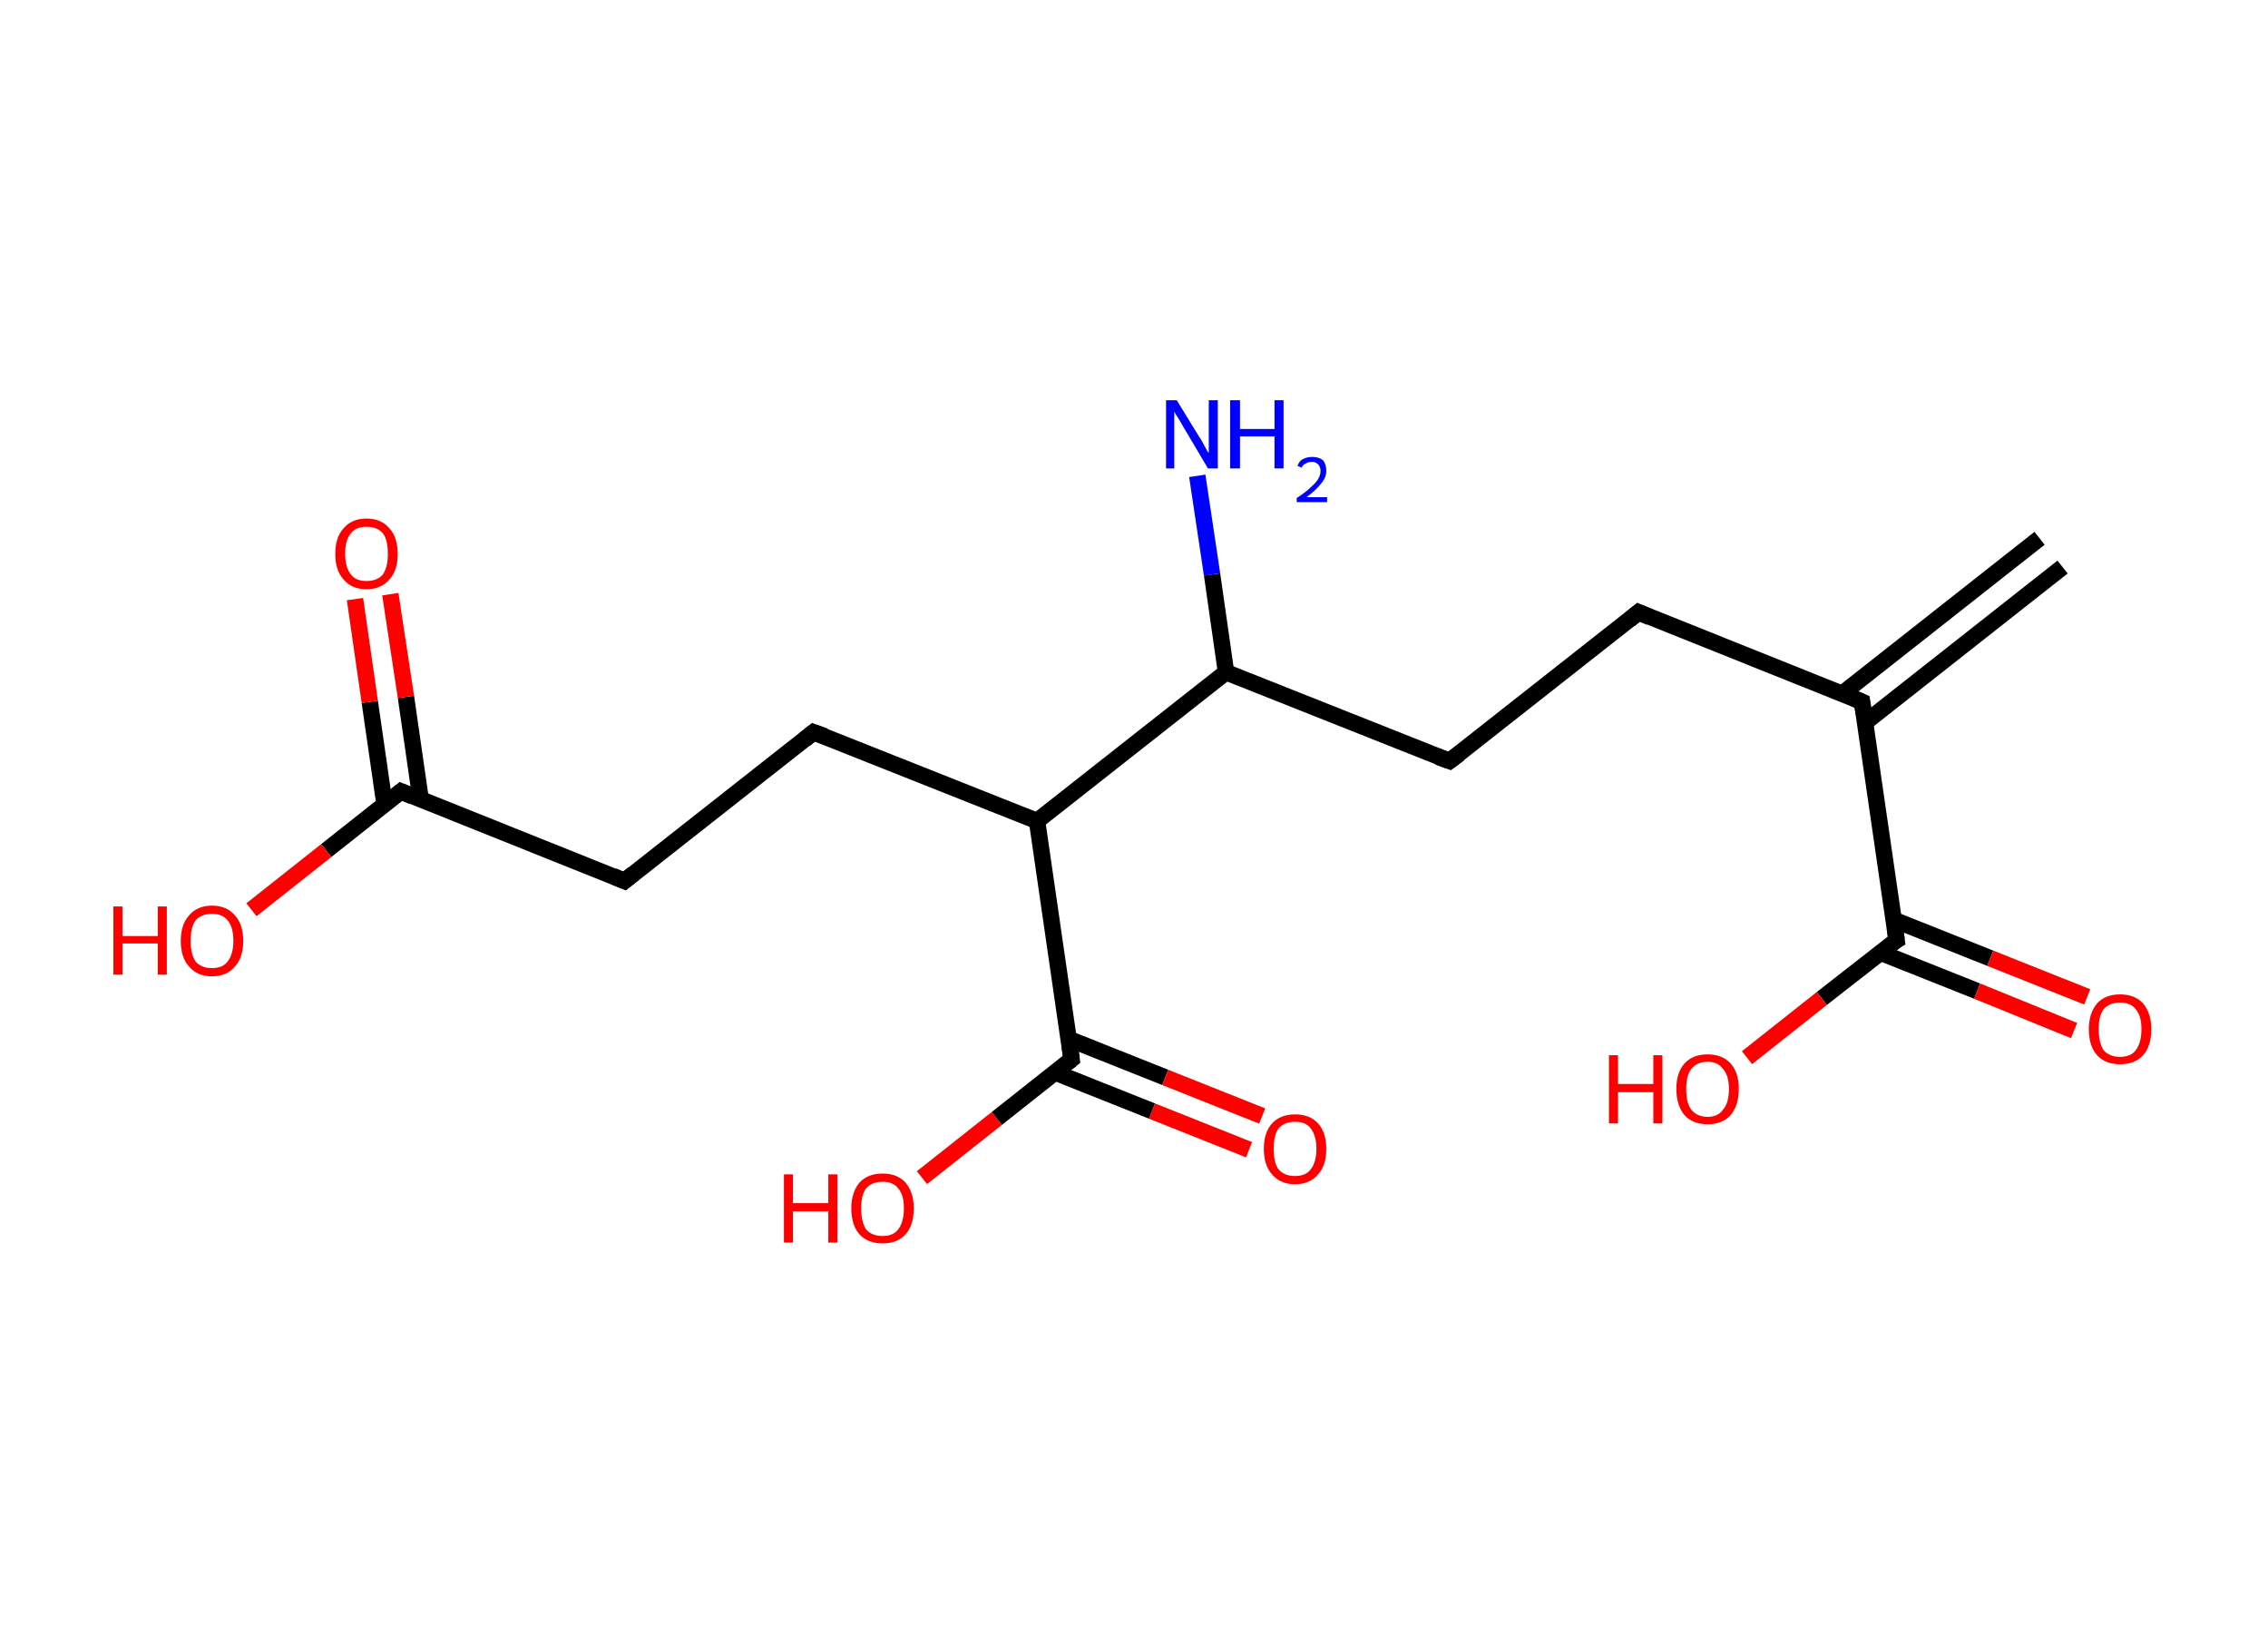 <?xml version='1.0' encoding='ASCII' standalone='yes'?>
<svg xmlns="http://www.w3.org/2000/svg" xmlns:rdkit="http://www.rdkit.org/xml" xmlns:xlink="http://www.w3.org/1999/xlink" version="1.1" baseProfile="full" xml:space="preserve" width="276px" height="200px" viewBox="0 0 276 200">
<!-- END OF HEADER -->
<rect style="opacity:1.0;fill:#FFFFFF;stroke:none" width="276.0" height="200.0" x="0.0" y="0.0"> </rect>
<path class="bond-0 atom-0 atom-1" d="M 251.0,69.0 L 227.0,87.9" style="fill:none;fill-rule:evenodd;stroke:#000000;stroke-width:2.0px;stroke-linecap:butt;stroke-linejoin:miter;stroke-opacity:1"/>
<path class="bond-0 atom-0 atom-1" d="M 248.2,65.5 L 224.2,84.4" style="fill:none;fill-rule:evenodd;stroke:#000000;stroke-width:2.0px;stroke-linecap:butt;stroke-linejoin:miter;stroke-opacity:1"/>
<path class="bond-1 atom-1 atom-2" d="M 226.6,85.4 L 199.4,74.5" style="fill:none;fill-rule:evenodd;stroke:#000000;stroke-width:2.0px;stroke-linecap:butt;stroke-linejoin:miter;stroke-opacity:1"/>
<path class="bond-2 atom-2 atom-3" d="M 199.4,74.5 L 176.4,92.6" style="fill:none;fill-rule:evenodd;stroke:#000000;stroke-width:2.0px;stroke-linecap:butt;stroke-linejoin:miter;stroke-opacity:1"/>
<path class="bond-3 atom-3 atom-4" d="M 176.4,92.6 L 149.2,81.8" style="fill:none;fill-rule:evenodd;stroke:#000000;stroke-width:2.0px;stroke-linecap:butt;stroke-linejoin:miter;stroke-opacity:1"/>
<path class="bond-4 atom-4 atom-5" d="M 149.2,81.8 L 147.5,69.9" style="fill:none;fill-rule:evenodd;stroke:#000000;stroke-width:2.0px;stroke-linecap:butt;stroke-linejoin:miter;stroke-opacity:1"/>
<path class="bond-4 atom-4 atom-5" d="M 147.5,69.9 L 145.7,57.9" style="fill:none;fill-rule:evenodd;stroke:#0000FF;stroke-width:2.0px;stroke-linecap:butt;stroke-linejoin:miter;stroke-opacity:1"/>
<path class="bond-5 atom-4 atom-6" d="M 149.2,81.8 L 126.2,99.9" style="fill:none;fill-rule:evenodd;stroke:#000000;stroke-width:2.0px;stroke-linecap:butt;stroke-linejoin:miter;stroke-opacity:1"/>
<path class="bond-6 atom-6 atom-7" d="M 126.2,99.9 L 99.0,89.1" style="fill:none;fill-rule:evenodd;stroke:#000000;stroke-width:2.0px;stroke-linecap:butt;stroke-linejoin:miter;stroke-opacity:1"/>
<path class="bond-7 atom-7 atom-8" d="M 99.0,89.1 L 76.0,107.2" style="fill:none;fill-rule:evenodd;stroke:#000000;stroke-width:2.0px;stroke-linecap:butt;stroke-linejoin:miter;stroke-opacity:1"/>
<path class="bond-8 atom-8 atom-9" d="M 76.0,107.2 L 48.8,96.3" style="fill:none;fill-rule:evenodd;stroke:#000000;stroke-width:2.0px;stroke-linecap:butt;stroke-linejoin:miter;stroke-opacity:1"/>
<path class="bond-9 atom-9 atom-10" d="M 51.2,97.3 L 49.4,84.8" style="fill:none;fill-rule:evenodd;stroke:#000000;stroke-width:2.0px;stroke-linecap:butt;stroke-linejoin:miter;stroke-opacity:1"/>
<path class="bond-9 atom-9 atom-10" d="M 49.4,84.8 L 47.5,72.3" style="fill:none;fill-rule:evenodd;stroke:#FF0000;stroke-width:2.0px;stroke-linecap:butt;stroke-linejoin:miter;stroke-opacity:1"/>
<path class="bond-9 atom-9 atom-10" d="M 46.8,97.9 L 45.0,85.4" style="fill:none;fill-rule:evenodd;stroke:#000000;stroke-width:2.0px;stroke-linecap:butt;stroke-linejoin:miter;stroke-opacity:1"/>
<path class="bond-9 atom-9 atom-10" d="M 45.0,85.4 L 43.2,72.9" style="fill:none;fill-rule:evenodd;stroke:#FF0000;stroke-width:2.0px;stroke-linecap:butt;stroke-linejoin:miter;stroke-opacity:1"/>
<path class="bond-10 atom-9 atom-11" d="M 48.8,96.3 L 39.7,103.5" style="fill:none;fill-rule:evenodd;stroke:#000000;stroke-width:2.0px;stroke-linecap:butt;stroke-linejoin:miter;stroke-opacity:1"/>
<path class="bond-10 atom-9 atom-11" d="M 39.7,103.5 L 30.6,110.7" style="fill:none;fill-rule:evenodd;stroke:#FF0000;stroke-width:2.0px;stroke-linecap:butt;stroke-linejoin:miter;stroke-opacity:1"/>
<path class="bond-11 atom-6 atom-12" d="M 126.2,99.9 L 130.4,128.9" style="fill:none;fill-rule:evenodd;stroke:#000000;stroke-width:2.0px;stroke-linecap:butt;stroke-linejoin:miter;stroke-opacity:1"/>
<path class="bond-12 atom-12 atom-13" d="M 128.4,130.5 L 140.2,135.2" style="fill:none;fill-rule:evenodd;stroke:#000000;stroke-width:2.0px;stroke-linecap:butt;stroke-linejoin:miter;stroke-opacity:1"/>
<path class="bond-12 atom-12 atom-13" d="M 140.2,135.2 L 152.0,139.9" style="fill:none;fill-rule:evenodd;stroke:#FF0000;stroke-width:2.0px;stroke-linecap:butt;stroke-linejoin:miter;stroke-opacity:1"/>
<path class="bond-12 atom-12 atom-13" d="M 130.0,126.4 L 141.8,131.1" style="fill:none;fill-rule:evenodd;stroke:#000000;stroke-width:2.0px;stroke-linecap:butt;stroke-linejoin:miter;stroke-opacity:1"/>
<path class="bond-12 atom-12 atom-13" d="M 141.8,131.1 L 153.6,135.8" style="fill:none;fill-rule:evenodd;stroke:#FF0000;stroke-width:2.0px;stroke-linecap:butt;stroke-linejoin:miter;stroke-opacity:1"/>
<path class="bond-13 atom-12 atom-14" d="M 130.4,128.9 L 121.3,136.1" style="fill:none;fill-rule:evenodd;stroke:#000000;stroke-width:2.0px;stroke-linecap:butt;stroke-linejoin:miter;stroke-opacity:1"/>
<path class="bond-13 atom-12 atom-14" d="M 121.3,136.1 L 112.2,143.3" style="fill:none;fill-rule:evenodd;stroke:#FF0000;stroke-width:2.0px;stroke-linecap:butt;stroke-linejoin:miter;stroke-opacity:1"/>
<path class="bond-14 atom-1 atom-15" d="M 226.6,85.4 L 230.8,114.4" style="fill:none;fill-rule:evenodd;stroke:#000000;stroke-width:2.0px;stroke-linecap:butt;stroke-linejoin:miter;stroke-opacity:1"/>
<path class="bond-15 atom-15 atom-16" d="M 228.8,115.9 L 240.6,120.6" style="fill:none;fill-rule:evenodd;stroke:#000000;stroke-width:2.0px;stroke-linecap:butt;stroke-linejoin:miter;stroke-opacity:1"/>
<path class="bond-15 atom-15 atom-16" d="M 240.6,120.6 L 252.4,125.4" style="fill:none;fill-rule:evenodd;stroke:#FF0000;stroke-width:2.0px;stroke-linecap:butt;stroke-linejoin:miter;stroke-opacity:1"/>
<path class="bond-15 atom-15 atom-16" d="M 230.4,111.9 L 242.2,116.6" style="fill:none;fill-rule:evenodd;stroke:#000000;stroke-width:2.0px;stroke-linecap:butt;stroke-linejoin:miter;stroke-opacity:1"/>
<path class="bond-15 atom-15 atom-16" d="M 242.2,116.6 L 254.0,121.3" style="fill:none;fill-rule:evenodd;stroke:#FF0000;stroke-width:2.0px;stroke-linecap:butt;stroke-linejoin:miter;stroke-opacity:1"/>
<path class="bond-16 atom-15 atom-17" d="M 230.8,114.4 L 221.7,121.5" style="fill:none;fill-rule:evenodd;stroke:#000000;stroke-width:2.0px;stroke-linecap:butt;stroke-linejoin:miter;stroke-opacity:1"/>
<path class="bond-16 atom-15 atom-17" d="M 221.7,121.5 L 212.6,128.7" style="fill:none;fill-rule:evenodd;stroke:#FF0000;stroke-width:2.0px;stroke-linecap:butt;stroke-linejoin:miter;stroke-opacity:1"/>
<path d="M 225.2,84.8 L 226.6,85.4 L 226.8,86.8" style="fill:none;stroke:#000000;stroke-width:2.0px;stroke-linecap:butt;stroke-linejoin:miter;stroke-opacity:1;"/>
<path d="M 200.8,75.1 L 199.4,74.5 L 198.3,75.4" style="fill:none;stroke:#000000;stroke-width:2.0px;stroke-linecap:butt;stroke-linejoin:miter;stroke-opacity:1;"/>
<path d="M 177.6,91.7 L 176.4,92.6 L 175.0,92.1" style="fill:none;stroke:#000000;stroke-width:2.0px;stroke-linecap:butt;stroke-linejoin:miter;stroke-opacity:1;"/>
<path d="M 100.4,89.6 L 99.0,89.1 L 97.9,90.0" style="fill:none;stroke:#000000;stroke-width:2.0px;stroke-linecap:butt;stroke-linejoin:miter;stroke-opacity:1;"/>
<path d="M 77.1,106.3 L 76.0,107.2 L 74.6,106.6" style="fill:none;stroke:#000000;stroke-width:2.0px;stroke-linecap:butt;stroke-linejoin:miter;stroke-opacity:1;"/>
<path d="M 50.2,96.9 L 48.8,96.3 L 48.3,96.7" style="fill:none;stroke:#000000;stroke-width:2.0px;stroke-linecap:butt;stroke-linejoin:miter;stroke-opacity:1;"/>
<path d="M 130.2,127.4 L 130.4,128.9 L 129.9,129.3" style="fill:none;stroke:#000000;stroke-width:2.0px;stroke-linecap:butt;stroke-linejoin:miter;stroke-opacity:1;"/>
<path d="M 230.6,112.9 L 230.8,114.4 L 230.3,114.7" style="fill:none;stroke:#000000;stroke-width:2.0px;stroke-linecap:butt;stroke-linejoin:miter;stroke-opacity:1;"/>
<path class="atom-5" d="M 143.2 48.7 L 145.9 53.1 Q 146.2 53.5, 146.6 54.3 Q 147.0 55.1, 147.1 55.1 L 147.1 48.7 L 148.2 48.7 L 148.2 57.0 L 147.0 57.0 L 144.1 52.1 Q 143.8 51.6, 143.4 50.9 Q 143.0 50.3, 142.9 50.1 L 142.9 57.0 L 141.9 57.0 L 141.9 48.7 L 143.2 48.7 " fill="#0000FF"/>
<path class="atom-5" d="M 149.7 48.7 L 150.9 48.7 L 150.9 52.2 L 155.1 52.2 L 155.1 48.7 L 156.2 48.7 L 156.2 57.0 L 155.1 57.0 L 155.1 53.1 L 150.9 53.1 L 150.9 57.0 L 149.7 57.0 L 149.7 48.7 " fill="#0000FF"/>
<path class="atom-5" d="M 157.9 56.7 Q 158.1 56.1, 158.5 55.9 Q 159.0 55.6, 159.7 55.6 Q 160.5 55.6, 161.0 56.0 Q 161.4 56.5, 161.4 57.3 Q 161.4 58.1, 160.8 58.8 Q 160.2 59.6, 159.0 60.5 L 161.5 60.5 L 161.5 61.1 L 157.8 61.1 L 157.8 60.6 Q 158.9 59.9, 159.5 59.3 Q 160.1 58.8, 160.4 58.3 Q 160.7 57.8, 160.7 57.3 Q 160.7 56.8, 160.4 56.5 Q 160.1 56.2, 159.7 56.2 Q 159.2 56.2, 158.9 56.4 Q 158.6 56.5, 158.4 56.9 L 157.9 56.7 " fill="#0000FF"/>
<path class="atom-10" d="M 40.8 67.4 Q 40.8 65.4, 41.8 64.3 Q 42.8 63.1, 44.6 63.1 Q 46.4 63.1, 47.4 64.3 Q 48.4 65.4, 48.4 67.4 Q 48.4 69.4, 47.4 70.5 Q 46.4 71.7, 44.6 71.7 Q 42.8 71.7, 41.8 70.5 Q 40.8 69.4, 40.8 67.4 M 44.6 70.7 Q 45.9 70.7, 46.6 69.9 Q 47.2 69.0, 47.2 67.4 Q 47.2 65.7, 46.6 64.9 Q 45.9 64.1, 44.6 64.1 Q 43.3 64.1, 42.7 64.9 Q 42.0 65.7, 42.0 67.4 Q 42.0 69.0, 42.7 69.9 Q 43.3 70.7, 44.6 70.7 " fill="#FF0000"/>
<path class="atom-11" d="M 13.8 110.3 L 14.9 110.3 L 14.9 113.9 L 19.2 113.9 L 19.2 110.3 L 20.3 110.3 L 20.3 118.6 L 19.2 118.6 L 19.2 114.8 L 14.9 114.8 L 14.9 118.6 L 13.8 118.6 L 13.8 110.3 " fill="#FF0000"/>
<path class="atom-11" d="M 22.0 114.5 Q 22.0 112.5, 23.0 111.4 Q 24.0 110.2, 25.8 110.2 Q 27.6 110.2, 28.6 111.4 Q 29.6 112.5, 29.6 114.5 Q 29.6 116.5, 28.6 117.6 Q 27.6 118.8, 25.8 118.8 Q 24.0 118.8, 23.0 117.6 Q 22.0 116.5, 22.0 114.5 M 25.8 117.8 Q 27.1 117.8, 27.7 117.0 Q 28.4 116.1, 28.4 114.5 Q 28.4 112.8, 27.7 112.0 Q 27.1 111.2, 25.8 111.2 Q 24.5 111.2, 23.8 112.0 Q 23.2 112.8, 23.2 114.5 Q 23.2 116.1, 23.8 117.0 Q 24.5 117.8, 25.8 117.8 " fill="#FF0000"/>
<path class="atom-13" d="M 153.8 139.8 Q 153.8 137.8, 154.8 136.7 Q 155.8 135.6, 157.6 135.6 Q 159.4 135.6, 160.4 136.7 Q 161.4 137.8, 161.4 139.8 Q 161.4 141.8, 160.4 142.9 Q 159.4 144.1, 157.6 144.1 Q 155.8 144.1, 154.8 142.9 Q 153.8 141.8, 153.8 139.8 M 157.6 143.1 Q 158.9 143.1, 159.5 142.3 Q 160.2 141.4, 160.2 139.8 Q 160.2 138.2, 159.5 137.3 Q 158.9 136.5, 157.6 136.5 Q 156.3 136.5, 155.6 137.3 Q 155.0 138.1, 155.0 139.8 Q 155.0 141.5, 155.6 142.3 Q 156.3 143.1, 157.6 143.1 " fill="#FF0000"/>
<path class="atom-14" d="M 95.4 142.9 L 96.5 142.9 L 96.5 146.4 L 100.8 146.4 L 100.8 142.9 L 101.9 142.9 L 101.9 151.2 L 100.8 151.2 L 100.8 147.4 L 96.5 147.4 L 96.5 151.2 L 95.4 151.2 L 95.4 142.9 " fill="#FF0000"/>
<path class="atom-14" d="M 103.6 147.0 Q 103.6 145.1, 104.6 143.9 Q 105.6 142.8, 107.4 142.8 Q 109.2 142.8, 110.2 143.9 Q 111.2 145.1, 111.2 147.0 Q 111.2 149.1, 110.2 150.2 Q 109.2 151.3, 107.4 151.3 Q 105.6 151.3, 104.6 150.2 Q 103.6 149.1, 103.6 147.0 M 107.4 150.4 Q 108.7 150.4, 109.3 149.6 Q 110.0 148.7, 110.0 147.0 Q 110.0 145.4, 109.3 144.6 Q 108.7 143.8, 107.4 143.8 Q 106.1 143.8, 105.4 144.6 Q 104.8 145.4, 104.8 147.0 Q 104.8 148.7, 105.4 149.6 Q 106.1 150.4, 107.4 150.4 " fill="#FF0000"/>
<path class="atom-16" d="M 254.2 125.2 Q 254.2 123.3, 255.2 122.1 Q 256.2 121.0, 258.0 121.0 Q 259.8 121.0, 260.8 122.1 Q 261.8 123.3, 261.8 125.2 Q 261.8 127.3, 260.8 128.4 Q 259.8 129.5, 258.0 129.5 Q 256.2 129.5, 255.2 128.4 Q 254.2 127.3, 254.2 125.2 M 258.0 128.6 Q 259.3 128.6, 259.9 127.8 Q 260.6 126.9, 260.6 125.2 Q 260.6 123.6, 259.9 122.8 Q 259.3 122.0, 258.0 122.0 Q 256.7 122.0, 256.0 122.8 Q 255.4 123.6, 255.4 125.2 Q 255.4 126.9, 256.0 127.8 Q 256.7 128.6, 258.0 128.6 " fill="#FF0000"/>
<path class="atom-17" d="M 195.8 128.4 L 196.9 128.4 L 196.9 131.9 L 201.2 131.9 L 201.2 128.4 L 202.3 128.4 L 202.3 136.7 L 201.2 136.7 L 201.2 132.9 L 196.9 132.9 L 196.9 136.7 L 195.8 136.7 L 195.8 128.4 " fill="#FF0000"/>
<path class="atom-17" d="M 204.0 132.5 Q 204.0 130.5, 205.0 129.4 Q 206.0 128.3, 207.8 128.3 Q 209.6 128.3, 210.6 129.4 Q 211.6 130.5, 211.6 132.5 Q 211.6 134.5, 210.6 135.7 Q 209.6 136.8, 207.8 136.8 Q 206.0 136.8, 205.0 135.7 Q 204.0 134.5, 204.0 132.5 M 207.8 135.9 Q 209.1 135.9, 209.7 135.0 Q 210.4 134.2, 210.4 132.5 Q 210.4 130.9, 209.7 130.1 Q 209.1 129.2, 207.8 129.2 Q 206.5 129.2, 205.8 130.1 Q 205.2 130.9, 205.2 132.5 Q 205.2 134.2, 205.8 135.0 Q 206.5 135.9, 207.8 135.9 " fill="#FF0000"/>
</svg>
